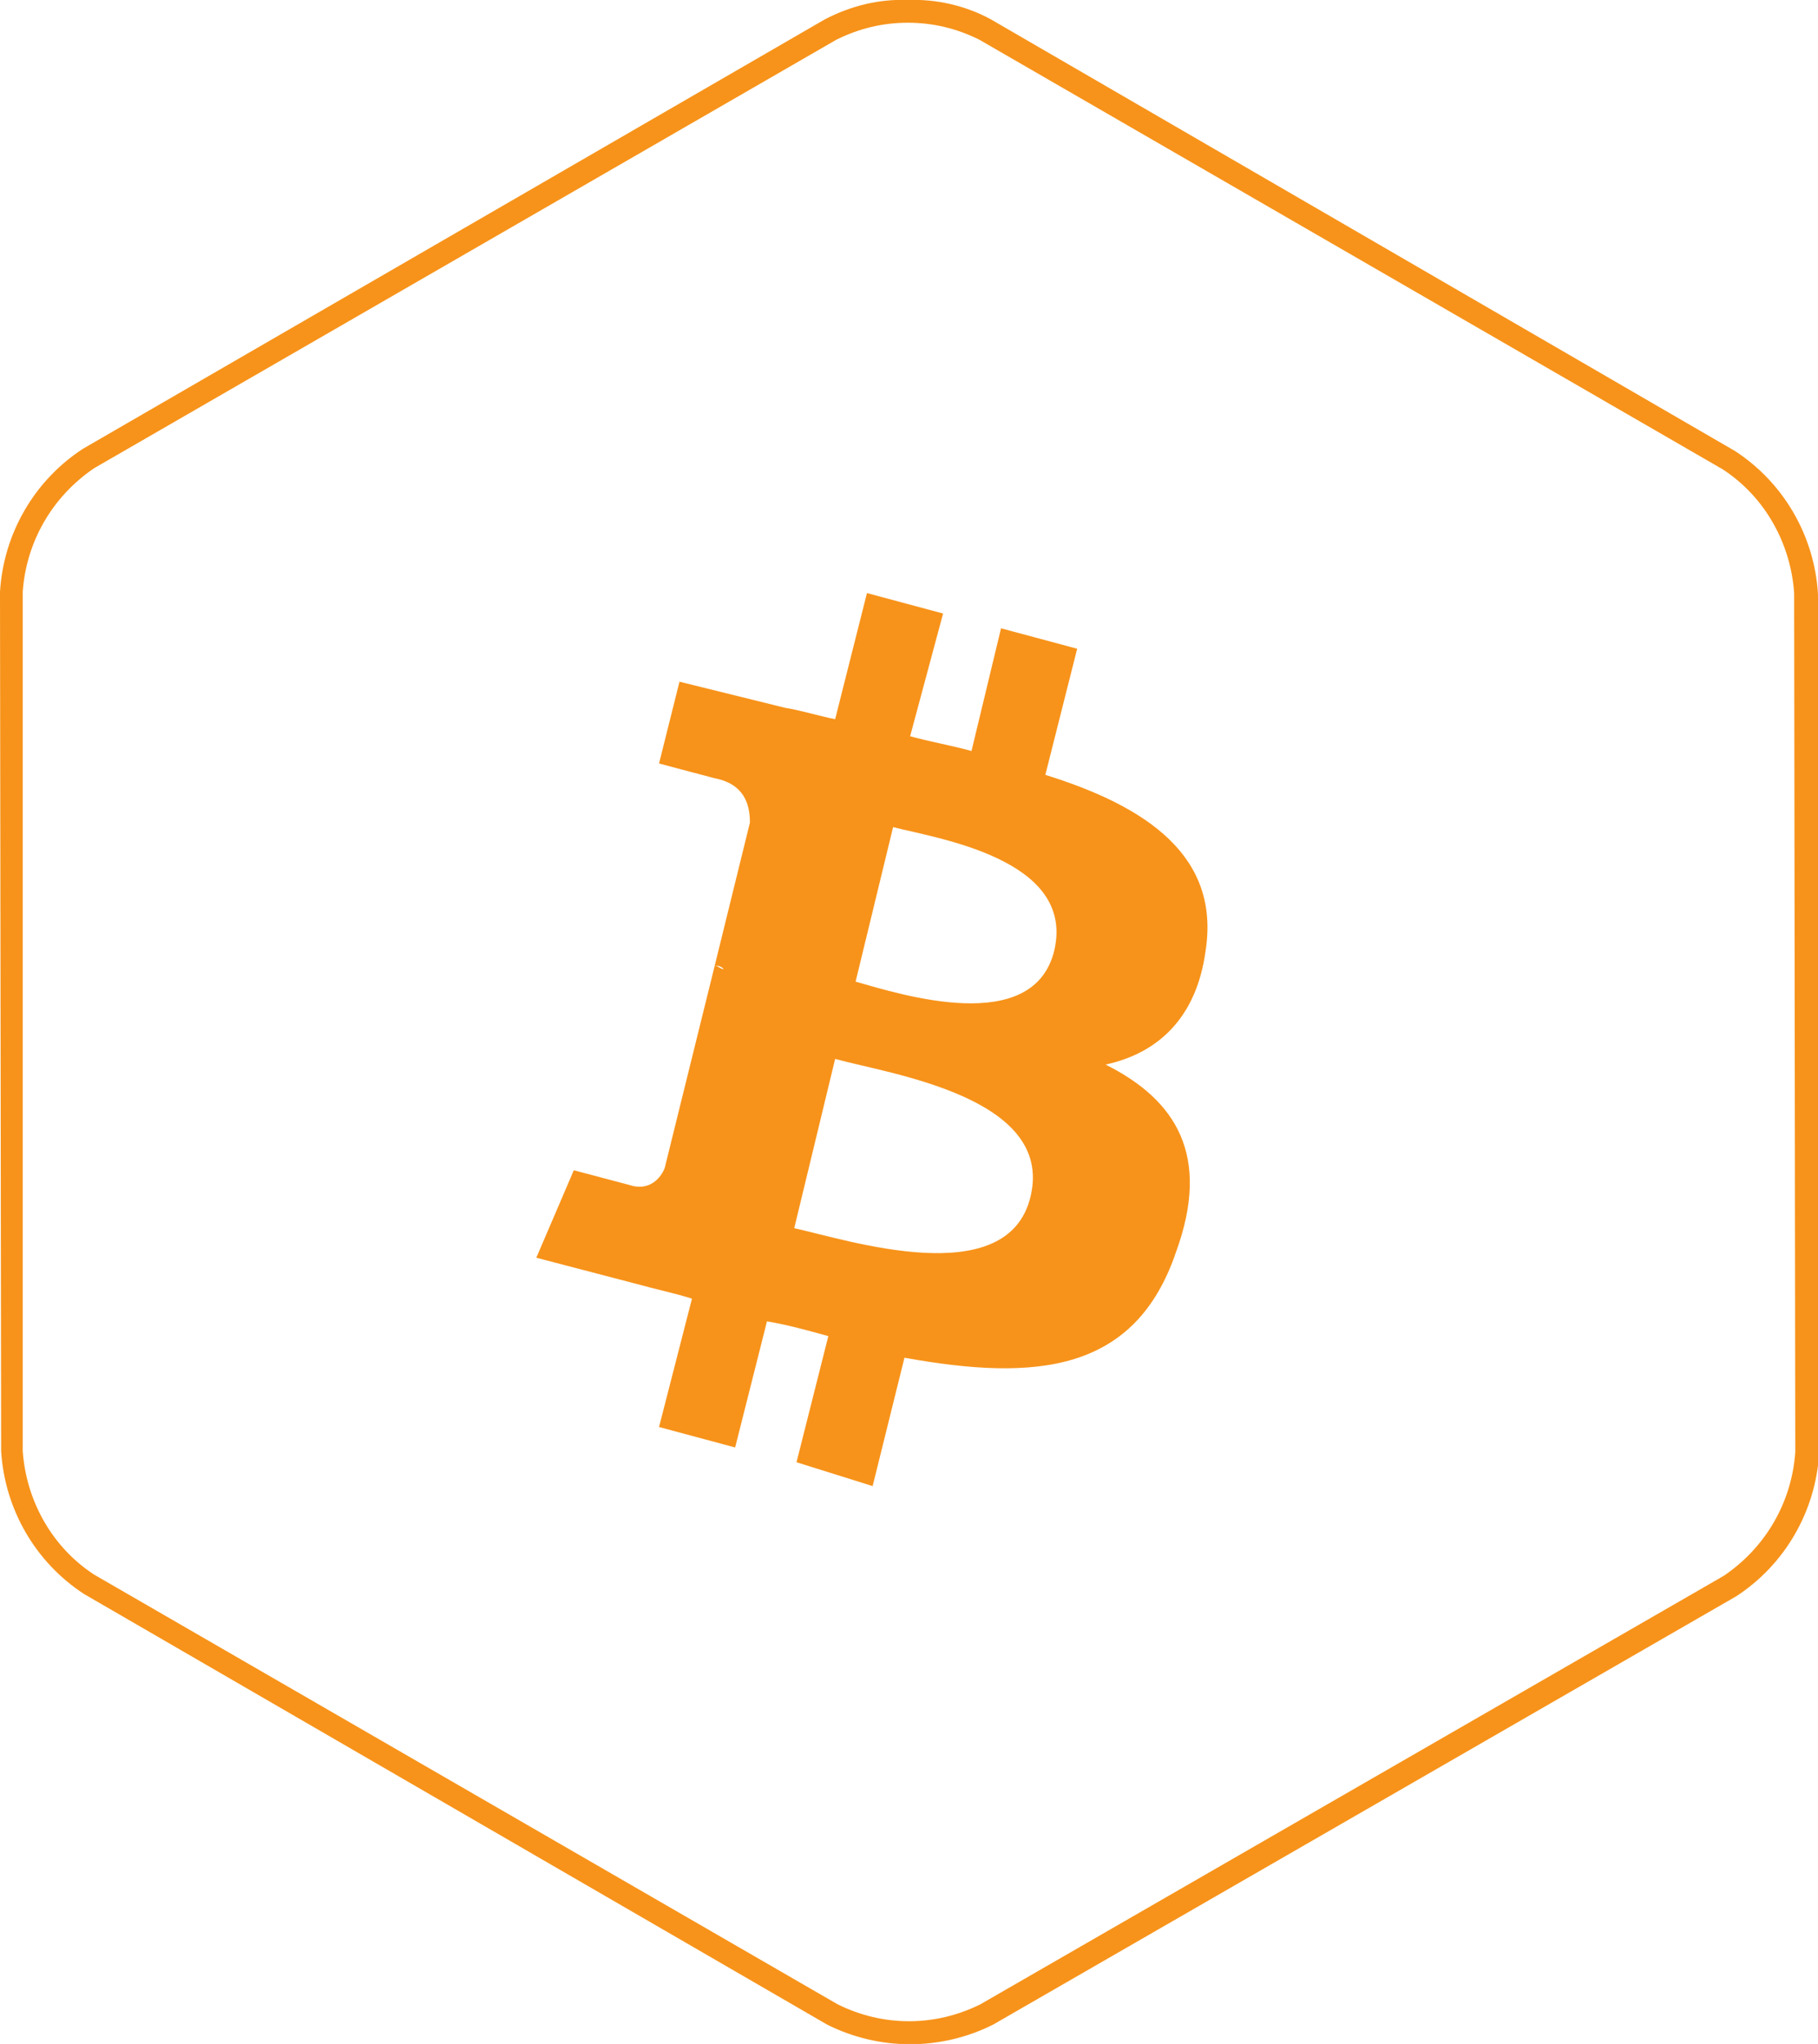 <?xml version="1.0" encoding="utf-8"?>
<!-- Generator: Adobe Illustrator 22.0.1, SVG Export Plug-In . SVG Version: 6.00 Build 0)  -->
<svg version="1.1" id="Bitcoin-Icon" xmlns="http://www.w3.org/2000/svg" xmlns:xlink="http://www.w3.org/1999/xlink" x="0px"
	 y="0px" viewBox="0 0 160 179.9" style="enable-background:new 0 0 160 179.9;" xml:space="preserve">
<style type="text/css">
	.b-st0{fill:#F7931A;}
</style>
<g id="Bitcoin-Outline">
	<g id="Mask">
		<path class="b-st0" d="M79.9,2L79.9,2c2.2,0,4.3,0.5,6.3,1.5l65.4,37.8c3.7,2.4,6,6.5,6.3,10.9l0.1,75.6c-0.3,4.4-2.6,8.4-6.3,10.9
			l-65.4,37.7c-4,2-8.6,2-12.6,0L8.3,138.6c-3.7-2.4-6-6.5-6.3-10.9V52.1c0.3-4.4,2.6-8.4,6.3-10.9L73.6,3.5C75.6,2.5,77.7,2,79.9,2
			 M79.9,0c-2.5-0.1-5,0.5-7.3,1.7L7.3,39.5C3,42.3,0.3,47,0,52.1l0.1,75.6c0.3,5.1,3,9.8,7.3,12.6l65.4,37.9c4.6,2.3,10,2.3,14.6,0
			l65.4-37.7c4.3-2.8,7-7.5,7.3-12.6L160,52.3c-0.3-5.1-3-9.8-7.3-12.6l-65.5-38C85,0.5,82.4-0.1,79.9,0z"/>
	</g>
</g>
<path id="Bitcoin" class="b-st0" d="M76.8,130.8l2.8-11.3c11.6,2.1,20.3,1.3,23.9-9.3c3.1-8.5,0-13.4-6.2-16.5c4.6-1,8-4.1,8.8-10
	C107.4,75.4,101,71,92,68.2l2.8-11.1l-6.7-1.8l-2.6,10.8c-1.8-0.5-3.6-0.8-5.4-1.3L83,54l-6.7-1.8l-2.8,11.1c-1.5-0.3-3.1-0.8-4.4-1
	L59.8,60L58,67.2l4.9,1.3c2.6,0.5,3.1,2.3,3.1,3.9L62.9,85c0.3,0,0.5,0,0.8,0.3c-0.3,0-0.5-0.3-0.8-0.3l-4.4,17.8
	c-0.3,0.8-1.3,2.1-3.1,1.5l-4.9-1.3l-3.3,7.7L56,113c1.8,0.5,3.3,0.8,4.9,1.3L58,125.6l6.7,1.8l2.8-11.1c1.8,0.3,3.6,0.8,5.4,1.3
	l-2.8,11.1L76.8,130.8z M78.6,72.8c3.9,1,16,2.8,14.2,10.8c-1.8,7.7-13.6,3.9-17.5,2.8L78.6,72.8z M69.9,108.1l3.6-14.9
	c4.6,1.3,19.3,3.3,17.2,12.1C88.7,113.8,74.5,109.1,69.9,108.1z"/>
</svg>
